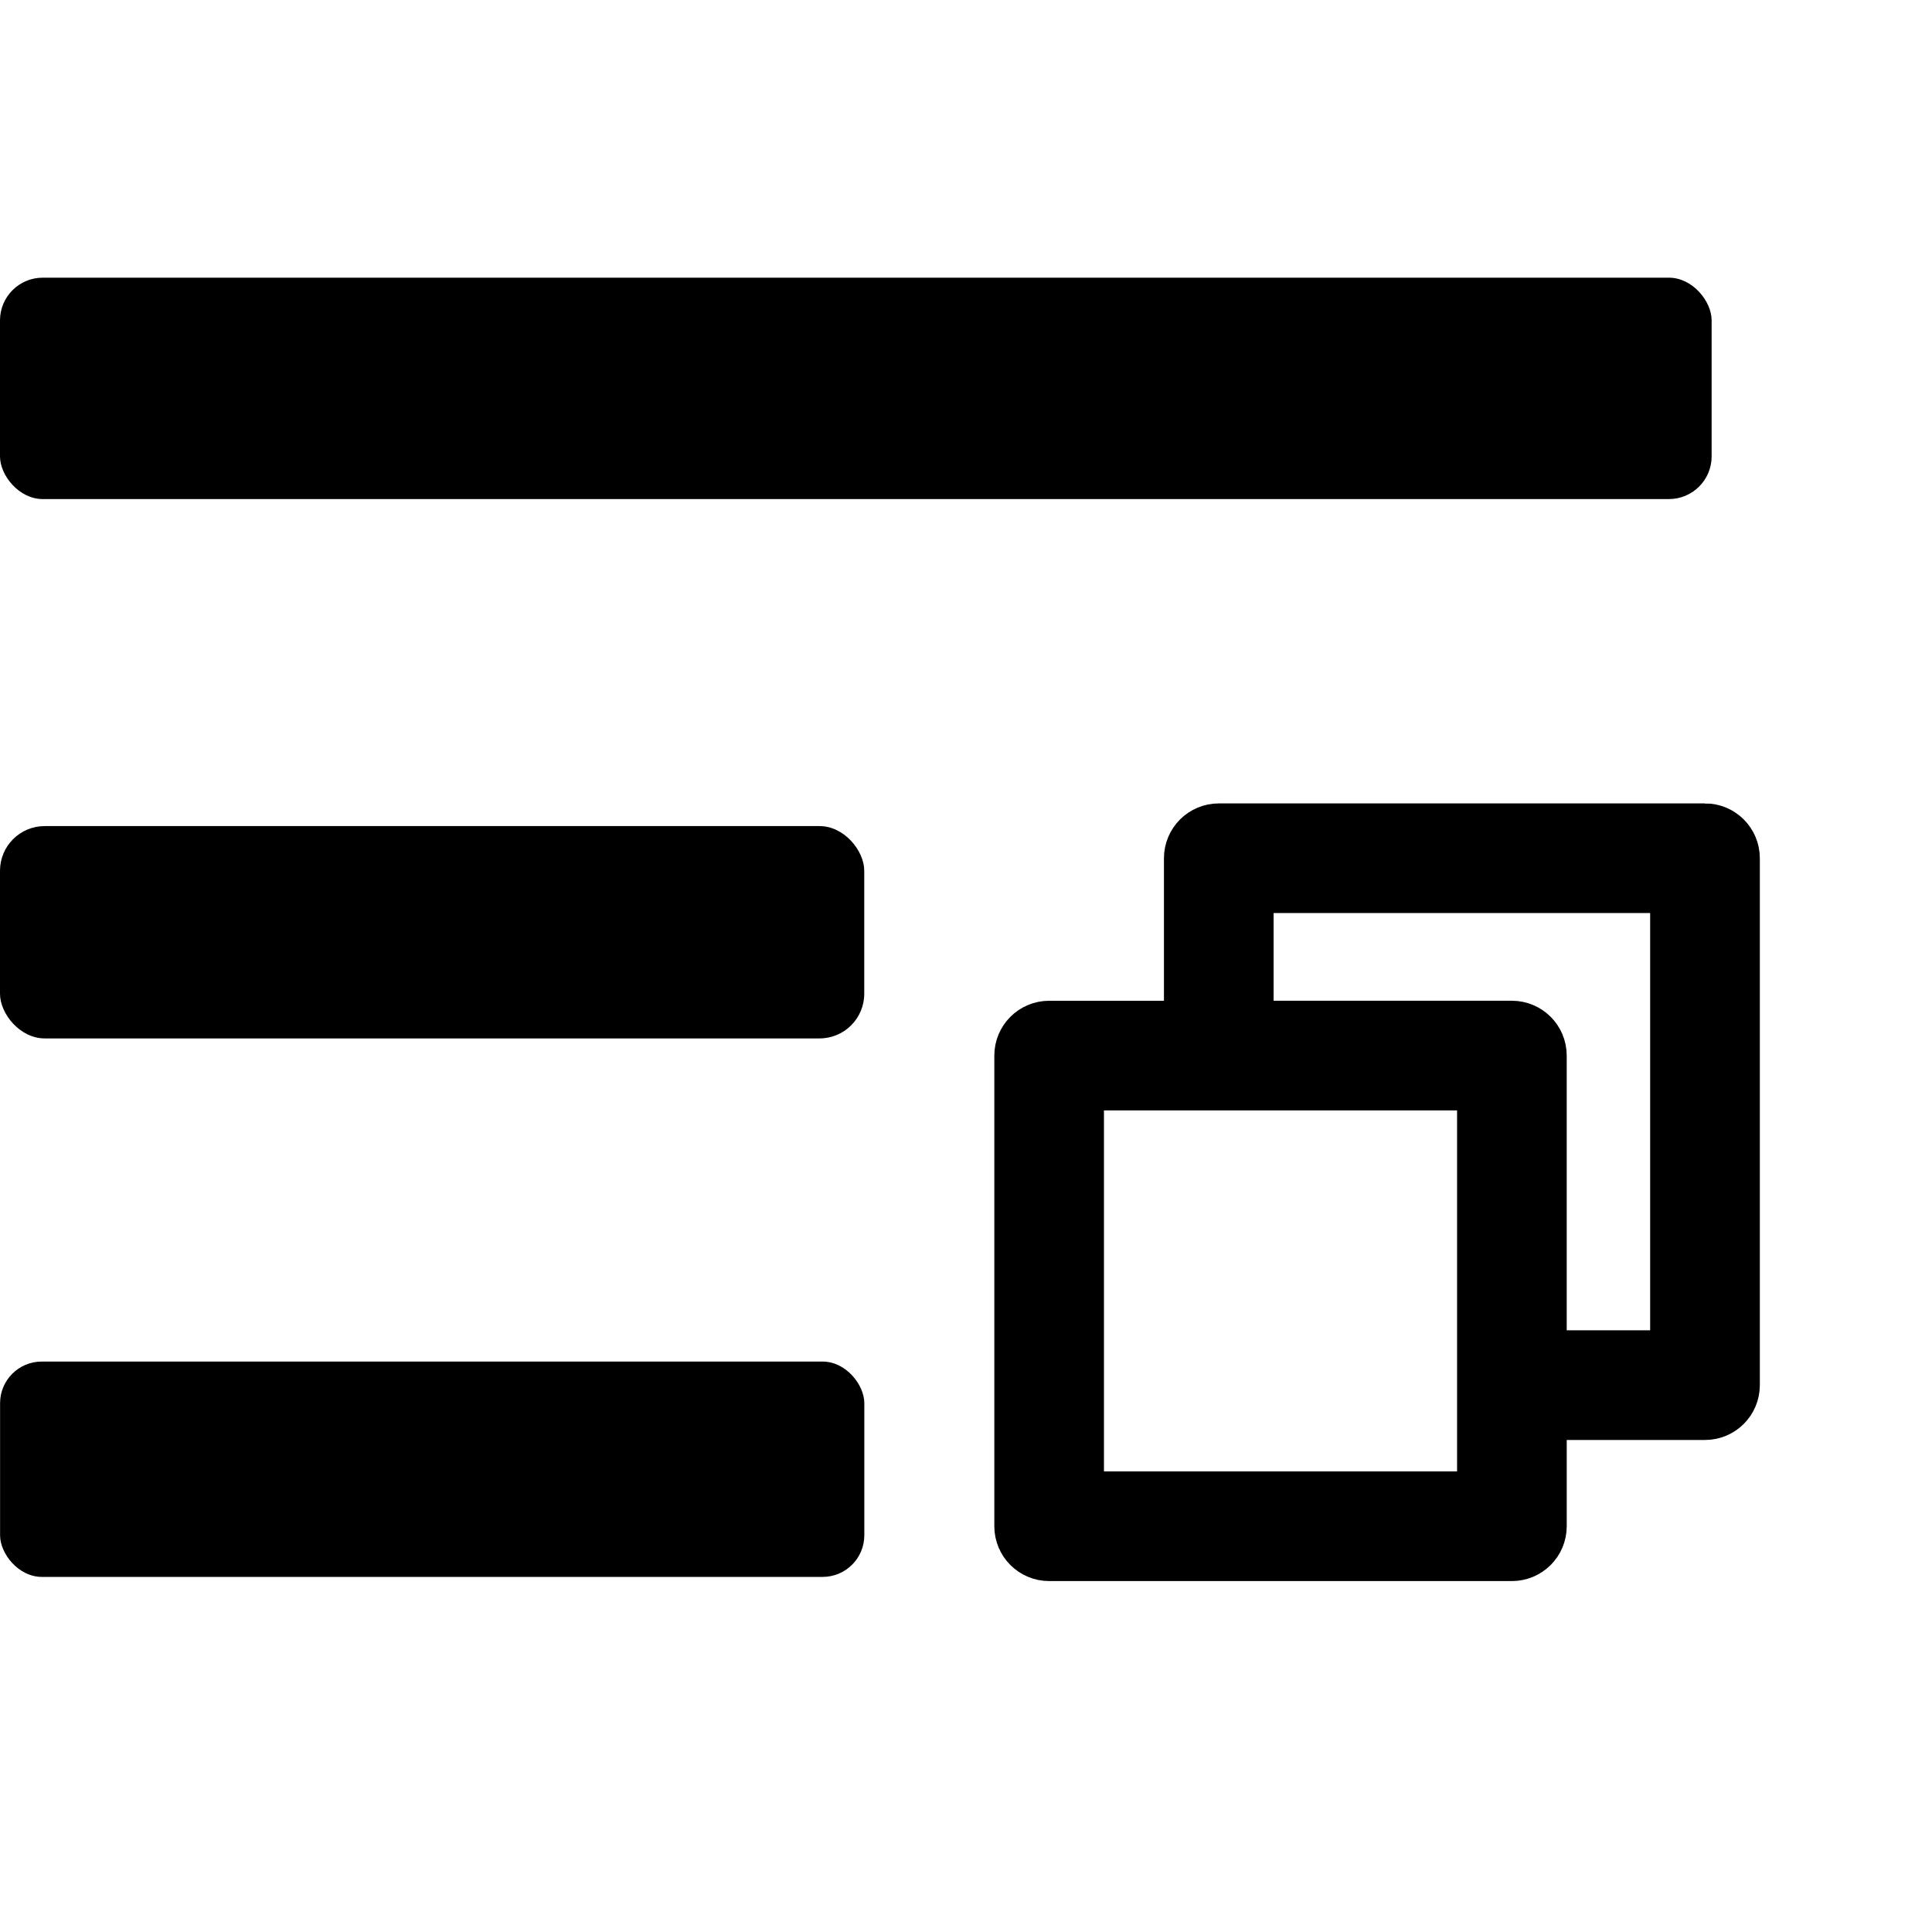 <?xml version="1.0" encoding="UTF-8" standalone="no"?>
<!-- icon666.com - MILLIONS OF FREE VECTOR ICONS -->

<svg
   version="1.1"
   id="Capa_1"
   x="0px"
   y="0px"
   viewBox="0 0 320 320"
   style="enable-background:new 0 0 320 320;"
   xml:space="preserve"
   sodipodi:docname="copy_playlist.svg"
   inkscape:version="1.4 (86a8ad7, 2024-10-11)"
   xmlns:inkscape="http://www.inkscape.org/namespaces/inkscape"
   xmlns:sodipodi="http://sodipodi.sourceforge.net/DTD/sodipodi-0.dtd"
   xmlns="http://www.w3.org/2000/svg"
   xmlns:svg="http://www.w3.org/2000/svg"><defs
     id="defs8" /><sodipodi:namedview
     id="namedview8"
     pagecolor="#ffffff"
     bordercolor="#000000"
     borderopacity="0.25"
     inkscape:showpageshadow="2"
     inkscape:pageopacity="0.0"
     inkscape:pagecheckerboard="0"
     inkscape:deskcolor="#d1d1d1"
     showguides="true"
     inkscape:zoom="0.25"
     inkscape:cx="-710"
     inkscape:cy="-402"
     inkscape:window-width="1920"
     inkscape:window-height="1009"
     inkscape:window-x="-8"
     inkscape:window-y="-8"
     inkscape:window-maximized="1"
     inkscape:current-layer="Capa_1"><sodipodi:guide
       position="256,167.566"
       orientation="1,0"
       id="guide8"
       inkscape:locked="false" /><sodipodi:guide
       position="143.156,174.656"
       orientation="1,0"
       id="guide1"
       inkscape:locked="false" /></sodipodi:namedview><g
     id="g2"
     transform="translate(0,33.327)"><g
       id="g1"><rect
         y="103.5"
         width="143.146"
         height="35.167"
         id="rect1"
         x="0"
         rx="7.399"
         ry="7.399" /></g></g><g
     id="g3-8"
     transform="translate(0.012,122.517)"><g
       id="g2-2"><rect
         y="103"
         width="143.146"
         height="35.667"
         id="rect1-4"
         x="0"
         rx="6.899"
         ry="6.899" /></g></g><g
     id="g4"
     transform="translate(0,41.327)"><g
       id="g3"><rect
         y="4.667"
         width="283.5"
         height="36.667"
         id="rect2"
         x="0"
         rx="7.071"
         ry="7.071" /></g></g><g
     id="g6"
     transform="translate(2.323,-101.441)"
     style="stroke:#000000;stroke-opacity:1;stroke-width:10;stroke-dasharray:none"><g
       id="Layer_4"
       data-name="Layer 4"
       transform="matrix(3.667,0,0,3.667,158.229,253.007)"
       style="stroke:#000000;stroke-opacity:1;stroke-width:2.727;stroke-dasharray:none"><path
         d="m 33.228,-3.615 h -21.961 c -0.579,0 -1.048,0.469 -1.048,1.048 l 0,7.866 H 3.605 c -0.579,0 -1.048,0.469 -1.048,1.048 V 27.605 c 0,0.579 0.469,1.048 1.048,1.048 H 24.507 c 0.579,0 1.048,-0.469 1.048,-1.048 l 0,-5.325 h 7.674 c 0.579,0 1.048,-0.469 1.048,-1.048 l 0,-23.8 c 0,-0.579 -0.469,-1.048 -1.048,-1.048 z M 23.459,26.557 H 4.652 V 7.395 H 23.459 Z m 8.721,-6.373 h -6.626 l 0,-13.838 c 0,-0.579 -0.469,-1.048 -1.048,-1.048 H 12.315 l 0,-6.819 h 19.865 z"
         id="path1"
         sodipodi:nodetypes="ssscsssssscsssscccccccsscccc"
         style="stroke:#000000;stroke-width:2.857;stroke-dasharray:none;stroke-opacity:1" /></g></g></svg>
